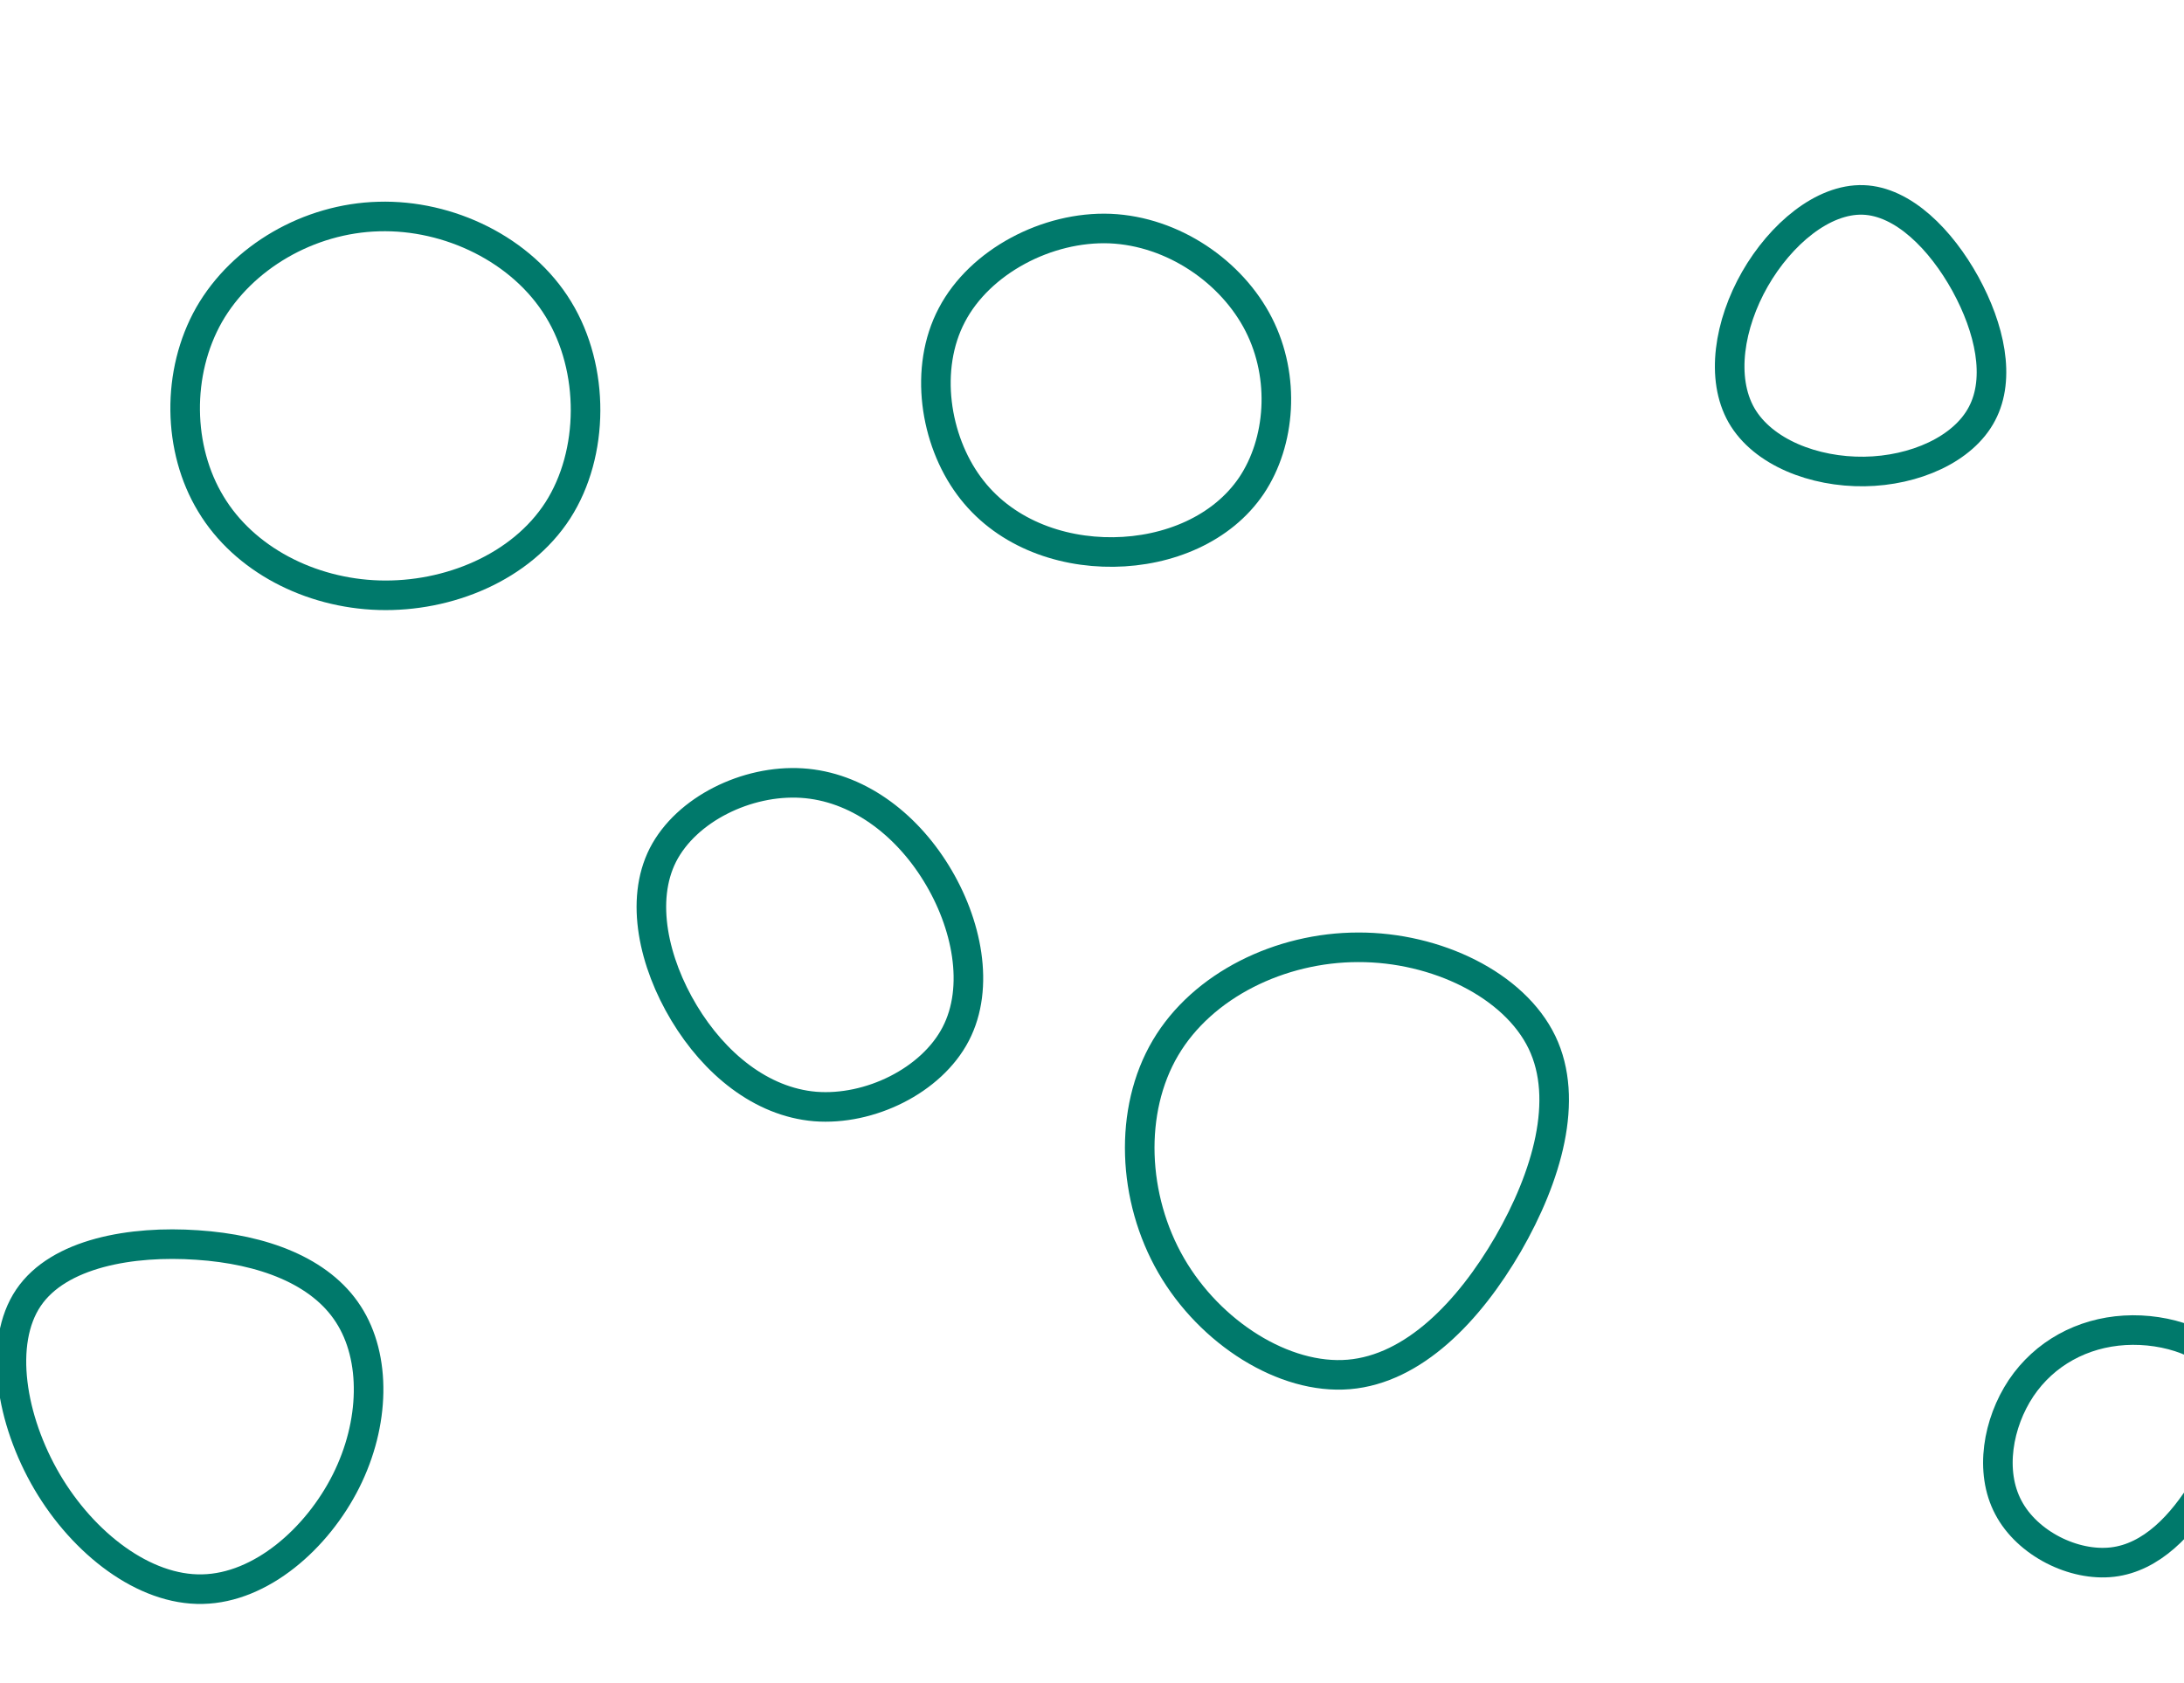 <svg id="visual" viewBox="0 0 960 540" width="960" height="740" xmlns="http://www.w3.org/2000/svg" xmlns:xlink="http://www.w3.org/1999/xlink" version="1.1"><g><g transform="translate(165 81)"><path d="M80.5 -45C96.5 -18.8 96.3 18.3 80.2 43.4C64 68.5 32 81.6 1.6 80.7C-28.8 79.8 -57.7 64.9 -72.3 40.6C-87 16.4 -87.5 -17.2 -73.1 -42.6C-58.6 -67.9 -29.3 -85 1.5 -85.8C32.3 -86.7 64.5 -71.3 80.5 -45Z" stroke="#00796B0A" fill="none" stroke-width="13"></path></g><g transform="translate(355 315)"><path d="M56.5 -31.1C70.1 -9.1 75.8 19 65.1 39.6C54.4 60.2 27.2 73.4 3.3 71.5C-20.5 69.5 -41 52.5 -54.3 30.4C-67.6 8.3 -73.8 -19 -63.6 -39.1C-53.3 -59.2 -26.7 -72.2 -2.6 -70.7C21.5 -69.2 42.9 -53.2 56.5 -31.1Z" stroke="#00796B0A" fill="none" stroke-width="13"></path></g><g transform="translate(820 51)"><path d="M43.9 -26.2C54.6 -6.7 59.5 15.2 51.2 30.9C43 46.6 21.5 56 -0.5 56.3C-22.6 56.6 -45.1 47.9 -54.5 31.6C-63.8 15.3 -59.9 -8.5 -48.6 -28.3C-37.3 -48 -18.7 -63.7 -1 -63.1C16.6 -62.5 33.2 -45.6 43.9 -26.2Z" stroke="#00796B0A" fill="none" stroke-width="13"></path></g><g transform="translate(932 533)"><path d="M47.7 -29.1C54.5 -15.8 47.6 3.9 37.3 20.8C27.1 37.7 13.6 51.8 -3.4 53.8C-20.5 55.8 -40.9 45.6 -49.2 29.8C-57.6 14 -53.8 -7.4 -43.6 -22.7C-33.3 -38 -16.7 -47 1.9 -48.1C20.5 -49.2 40.9 -42.3 47.7 -29.1Z" stroke="#00796B0A" fill="none" stroke-width="13"></path></g><g transform="translate(90 512)"><path d="M63.1 -34.2C75.5 -15.1 74.8 13.9 62.1 39.2C49.4 64.5 24.7 86.2 -1 86.7C-26.6 87.3 -53.3 66.7 -69.3 39.5C-85.3 12.2 -90.8 -21.7 -77.5 -41.4C-64.2 -61.1 -32.1 -66.6 -3.3 -64.6C25.4 -62.7 50.8 -53.3 63.1 -34.2Z" stroke="#00796B0A" fill="none" stroke-width="13"></path></g><g transform="translate(490 82)"><path d="M63.3 -39.3C75.1 -16.1 72.9 12.4 60.1 31.5C47.2 50.6 23.6 60.4 -0.5 60.7C-24.7 61 -49.3 51.8 -64.1 31.6C-79 11.4 -84 -20 -71.6 -43.5C-59.3 -67 -29.7 -82.6 -2 -81.5C25.7 -80.3 51.5 -62.5 63.3 -39.3Z" stroke="#00796B0A" fill="none" stroke-width="13"></path></g><g transform="translate(597 409)"><path d="M80.8 -50.7C92.9 -25.5 83 8.3 65.9 38C48.7 67.6 24.4 92.9 -4.1 95.3C-32.5 97.7 -65.1 77 -82.2 47.4C-99.3 17.8 -101 -20.7 -84.7 -48.3C-68.4 -75.9 -34.2 -92.5 0 -92.5C34.3 -92.6 68.6 -76 80.8 -50.7Z" stroke="#00796B0A" fill="none" stroke-width="13"></path></g></g></svg>